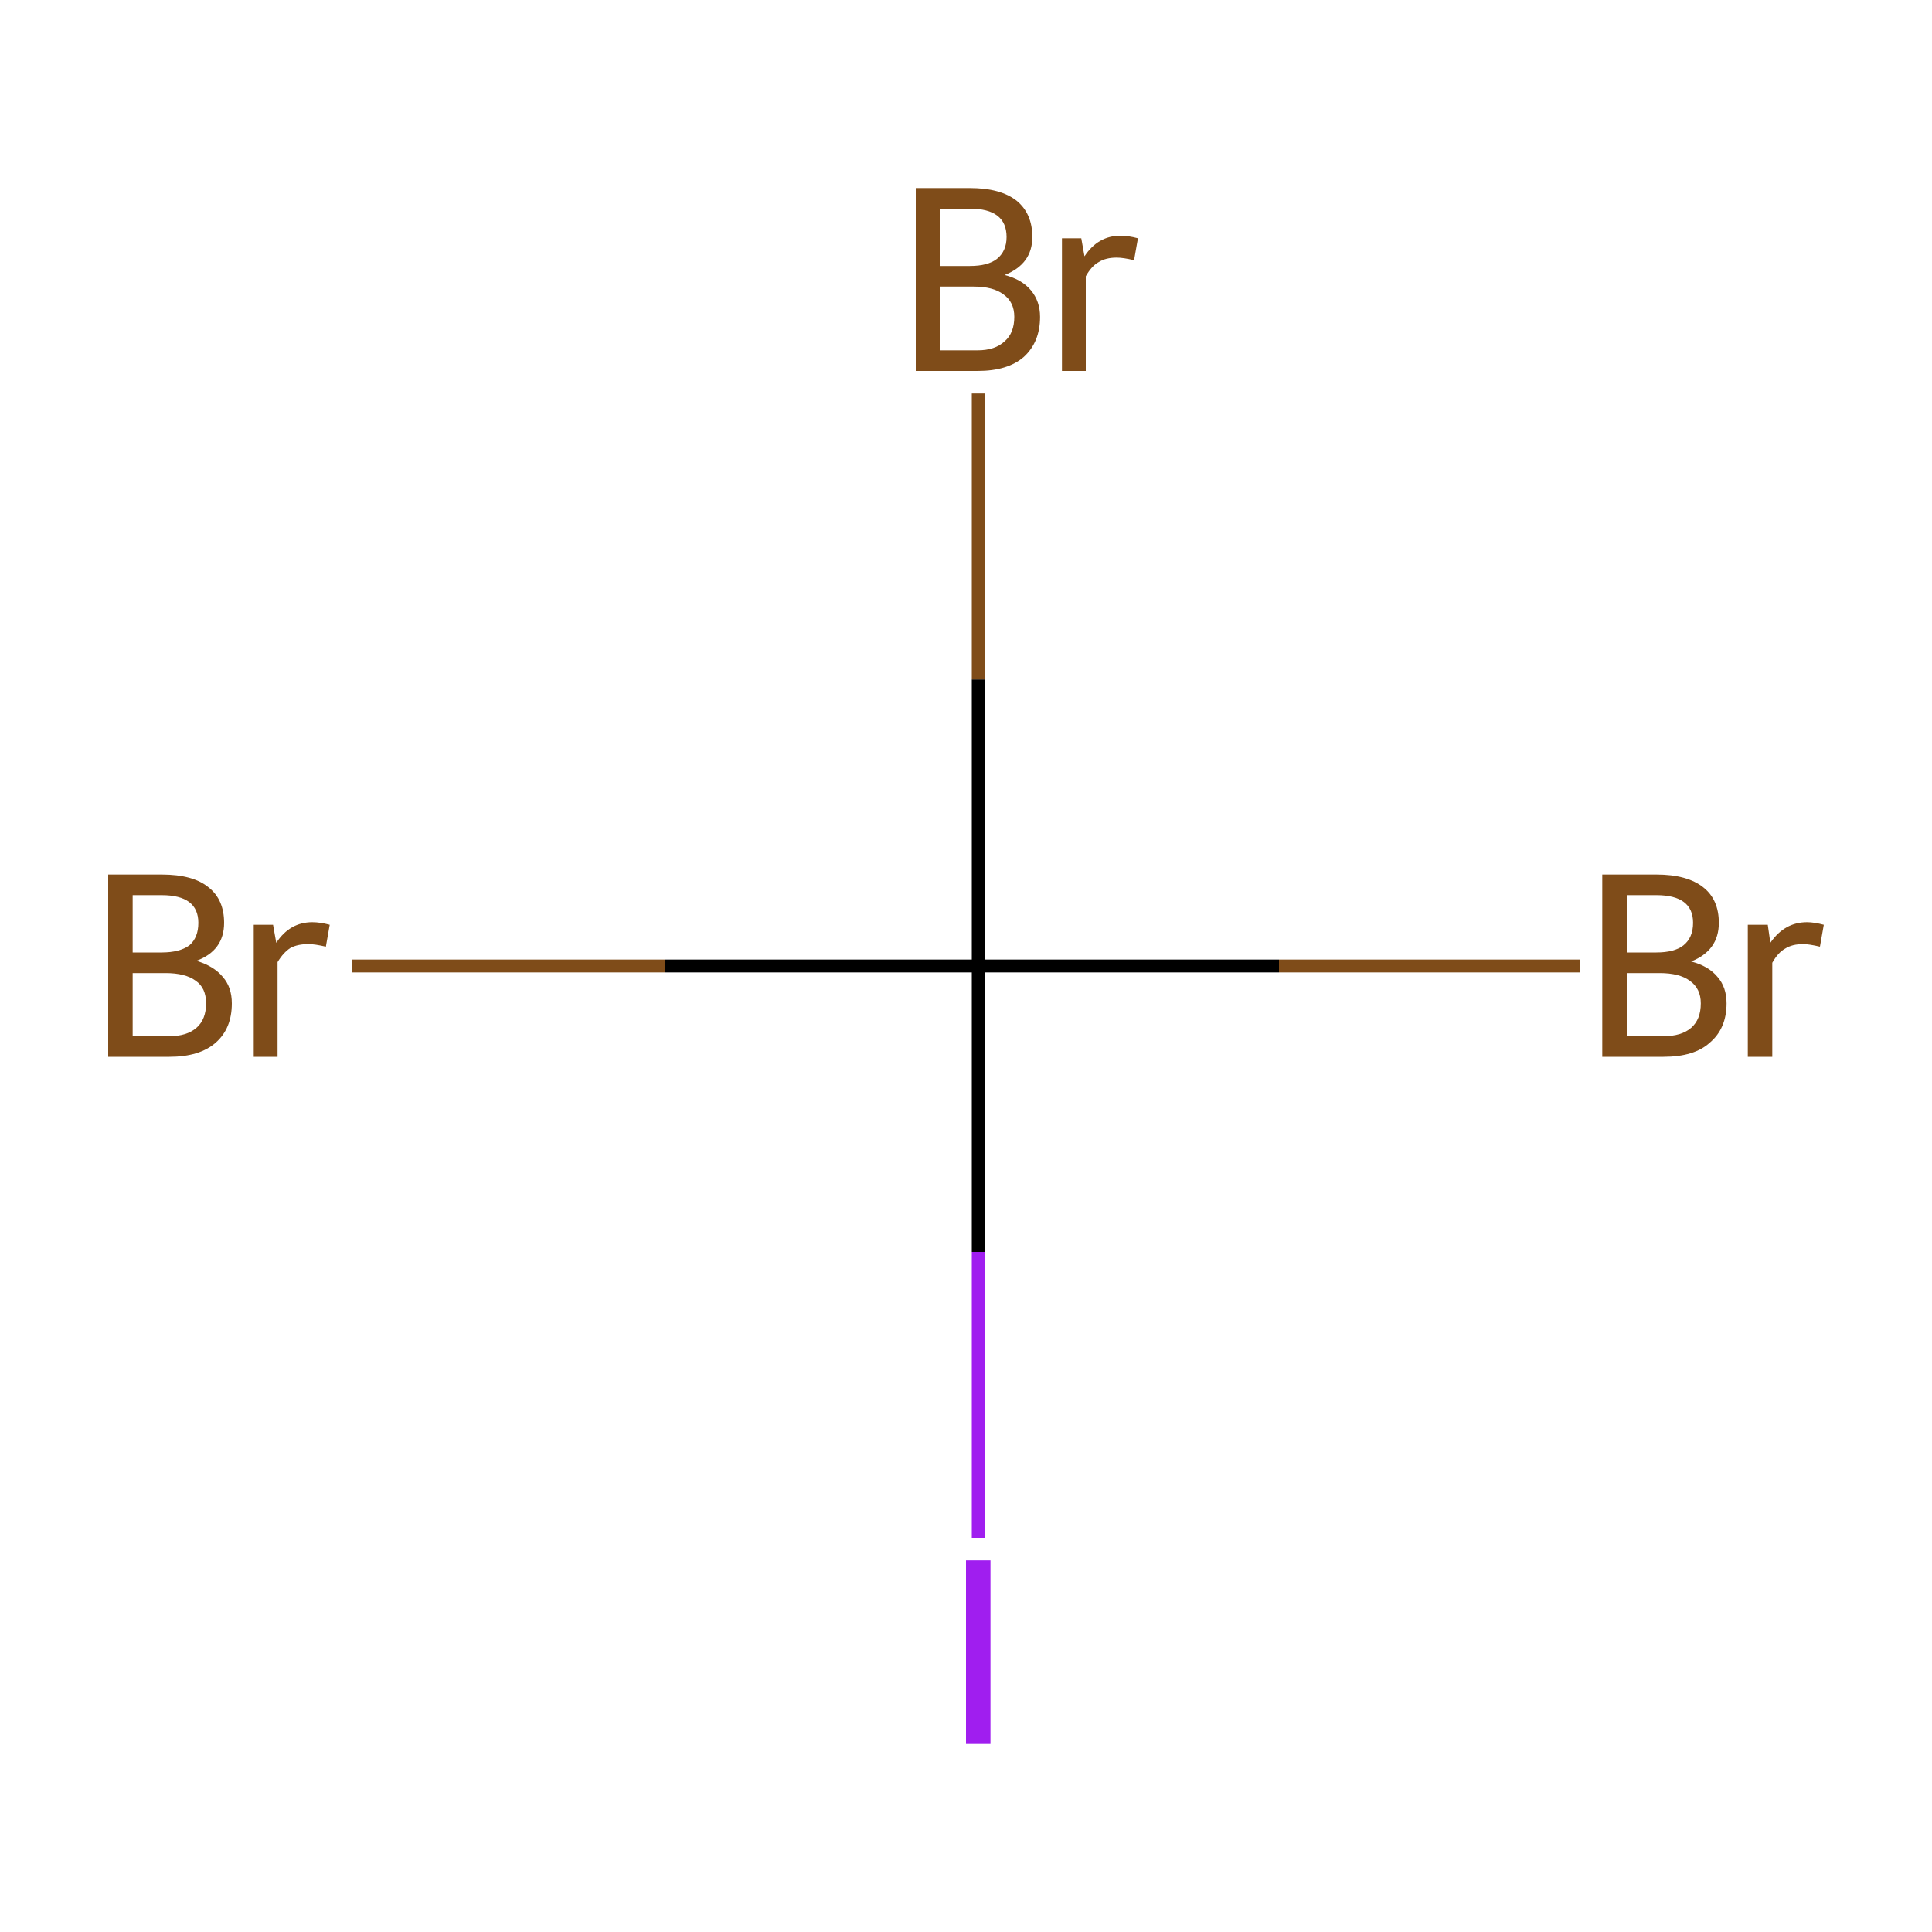<?xml version='1.0' encoding='iso-8859-1'?>
<svg version='1.1' baseProfile='full'
              xmlns='http://www.w3.org/2000/svg'
                      xmlns:rdkit='http://www.rdkit.org/xml'
                      xmlns:xlink='http://www.w3.org/1999/xlink'
                  xml:space='preserve'
width='300px' height='300px' viewBox='0 0 300 300'>
<!-- END OF HEADER -->
<rect style='opacity:1.0;fill:#FFFFFF;stroke:none' width='300.0' height='300.0' x='0.0' y='0.0'> </rect>
<path class='bond-0 atom-0 atom-1' d='M 151.9,150.0 L 198.6,150.0' style='fill:none;fill-rule:evenodd;stroke:#000000;stroke-width:2.0px;stroke-linecap:butt;stroke-linejoin:miter;stroke-opacity:1' />
<path class='bond-0 atom-0 atom-1' d='M 198.6,150.0 L 245.3,150.0' style='fill:none;fill-rule:evenodd;stroke:#7F4C19;stroke-width:2.0px;stroke-linecap:butt;stroke-linejoin:miter;stroke-opacity:1' />
<path class='bond-1 atom-0 atom-2' d='M 151.9,150.0 L 103.3,150.0' style='fill:none;fill-rule:evenodd;stroke:#000000;stroke-width:2.0px;stroke-linecap:butt;stroke-linejoin:miter;stroke-opacity:1' />
<path class='bond-1 atom-0 atom-2' d='M 103.3,150.0 L 54.7,150.0' style='fill:none;fill-rule:evenodd;stroke:#7F4C19;stroke-width:2.0px;stroke-linecap:butt;stroke-linejoin:miter;stroke-opacity:1' />
<path class='bond-2 atom-0 atom-3' d='M 151.9,150.0 L 151.9,105.5' style='fill:none;fill-rule:evenodd;stroke:#000000;stroke-width:2.0px;stroke-linecap:butt;stroke-linejoin:miter;stroke-opacity:1' />
<path class='bond-2 atom-0 atom-3' d='M 151.9,105.5 L 151.9,61.1' style='fill:none;fill-rule:evenodd;stroke:#7F4C19;stroke-width:2.0px;stroke-linecap:butt;stroke-linejoin:miter;stroke-opacity:1' />
<path class='bond-3 atom-0 atom-4' d='M 151.9,150.0 L 151.9,194.4' style='fill:none;fill-rule:evenodd;stroke:#000000;stroke-width:2.0px;stroke-linecap:butt;stroke-linejoin:miter;stroke-opacity:1' />
<path class='bond-3 atom-0 atom-4' d='M 151.9,194.4 L 151.9,238.8' style='fill:none;fill-rule:evenodd;stroke:#A01EEF;stroke-width:2.0px;stroke-linecap:butt;stroke-linejoin:miter;stroke-opacity:1' />
<path class='atom-1' d='M 262.6 149.3
Q 265.3 150.0, 266.7 151.7
Q 268.1 153.3, 268.1 155.8
Q 268.1 159.7, 265.5 161.9
Q 263.1 164.1, 258.3 164.1
L 248.8 164.1
L 248.8 135.8
L 257.2 135.8
Q 262.0 135.8, 264.5 137.8
Q 266.9 139.7, 266.9 143.3
Q 266.9 147.6, 262.6 149.3
M 252.6 139.0
L 252.6 147.9
L 257.2 147.9
Q 260.0 147.9, 261.4 146.8
Q 262.9 145.6, 262.9 143.3
Q 262.9 139.0, 257.2 139.0
L 252.6 139.0
M 258.3 160.9
Q 261.1 160.9, 262.6 159.6
Q 264.1 158.3, 264.1 155.8
Q 264.1 153.5, 262.4 152.3
Q 260.8 151.1, 257.7 151.1
L 252.6 151.1
L 252.6 160.9
L 258.3 160.9
' fill='#7F4C19'/>
<path class='atom-1' d='M 274.5 143.6
L 274.9 146.4
Q 277.1 143.2, 280.6 143.2
Q 281.7 143.2, 283.2 143.6
L 282.6 147.0
Q 280.9 146.6, 280.0 146.6
Q 278.3 146.6, 277.2 147.3
Q 276.1 147.9, 275.2 149.5
L 275.2 164.1
L 271.4 164.1
L 271.4 143.6
L 274.5 143.6
' fill='#7F4C19'/>
<path class='atom-2' d='M 30.5 149.2
Q 33.2 150.0, 34.6 151.7
Q 36.0 153.3, 36.0 155.8
Q 36.0 159.7, 33.5 161.9
Q 31.0 164.1, 26.3 164.1
L 16.8 164.1
L 16.8 135.8
L 25.1 135.8
Q 30.0 135.8, 32.4 137.8
Q 34.8 139.7, 34.8 143.3
Q 34.8 147.6, 30.5 149.2
M 20.6 139.0
L 20.6 147.9
L 25.1 147.9
Q 27.9 147.9, 29.4 146.8
Q 30.8 145.6, 30.8 143.3
Q 30.8 139.0, 25.1 139.0
L 20.6 139.0
M 26.3 160.9
Q 29.0 160.9, 30.5 159.6
Q 32.0 158.3, 32.0 155.8
Q 32.0 153.4, 30.4 152.3
Q 28.8 151.1, 25.7 151.1
L 20.6 151.1
L 20.6 160.9
L 26.3 160.9
' fill='#7F4C19'/>
<path class='atom-2' d='M 42.4 143.6
L 42.9 146.4
Q 45.0 143.2, 48.5 143.2
Q 49.7 143.2, 51.2 143.6
L 50.6 147.0
Q 48.9 146.6, 47.9 146.6
Q 46.2 146.6, 45.1 147.2
Q 44.0 147.9, 43.1 149.4
L 43.1 164.1
L 39.4 164.1
L 39.4 143.6
L 42.4 143.6
' fill='#7F4C19'/>
<path class='atom-3' d='M 156.0 42.7
Q 158.7 43.4, 160.1 45.1
Q 161.5 46.8, 161.5 49.2
Q 161.5 53.1, 159.0 55.4
Q 156.5 57.6, 151.8 57.6
L 142.2 57.6
L 142.2 29.2
L 150.6 29.2
Q 155.4 29.2, 157.9 31.2
Q 160.3 33.2, 160.3 36.8
Q 160.3 41.0, 156.0 42.7
M 146.0 32.4
L 146.0 41.3
L 150.6 41.3
Q 153.4 41.3, 154.8 40.2
Q 156.3 39.0, 156.3 36.8
Q 156.3 32.4, 150.6 32.4
L 146.0 32.4
M 151.8 54.4
Q 154.5 54.4, 156.0 53.0
Q 157.5 51.7, 157.5 49.2
Q 157.5 46.9, 155.8 45.7
Q 154.2 44.5, 151.2 44.5
L 146.0 44.5
L 146.0 54.4
L 151.8 54.4
' fill='#7F4C19'/>
<path class='atom-3' d='M 167.9 37.0
L 168.4 39.8
Q 170.5 36.6, 174.0 36.6
Q 175.2 36.6, 176.7 37.0
L 176.1 40.4
Q 174.4 40.0, 173.4 40.0
Q 171.7 40.0, 170.6 40.7
Q 169.5 41.3, 168.6 42.9
L 168.6 57.6
L 164.9 57.6
L 164.9 37.0
L 167.9 37.0
' fill='#7F4C19'/>
<path class='atom-4' d='M 150.0 242.3
L 153.8 242.3
L 153.8 270.8
L 150.0 270.8
L 150.0 242.3
' fill='#A01EEF'/>
</svg>
